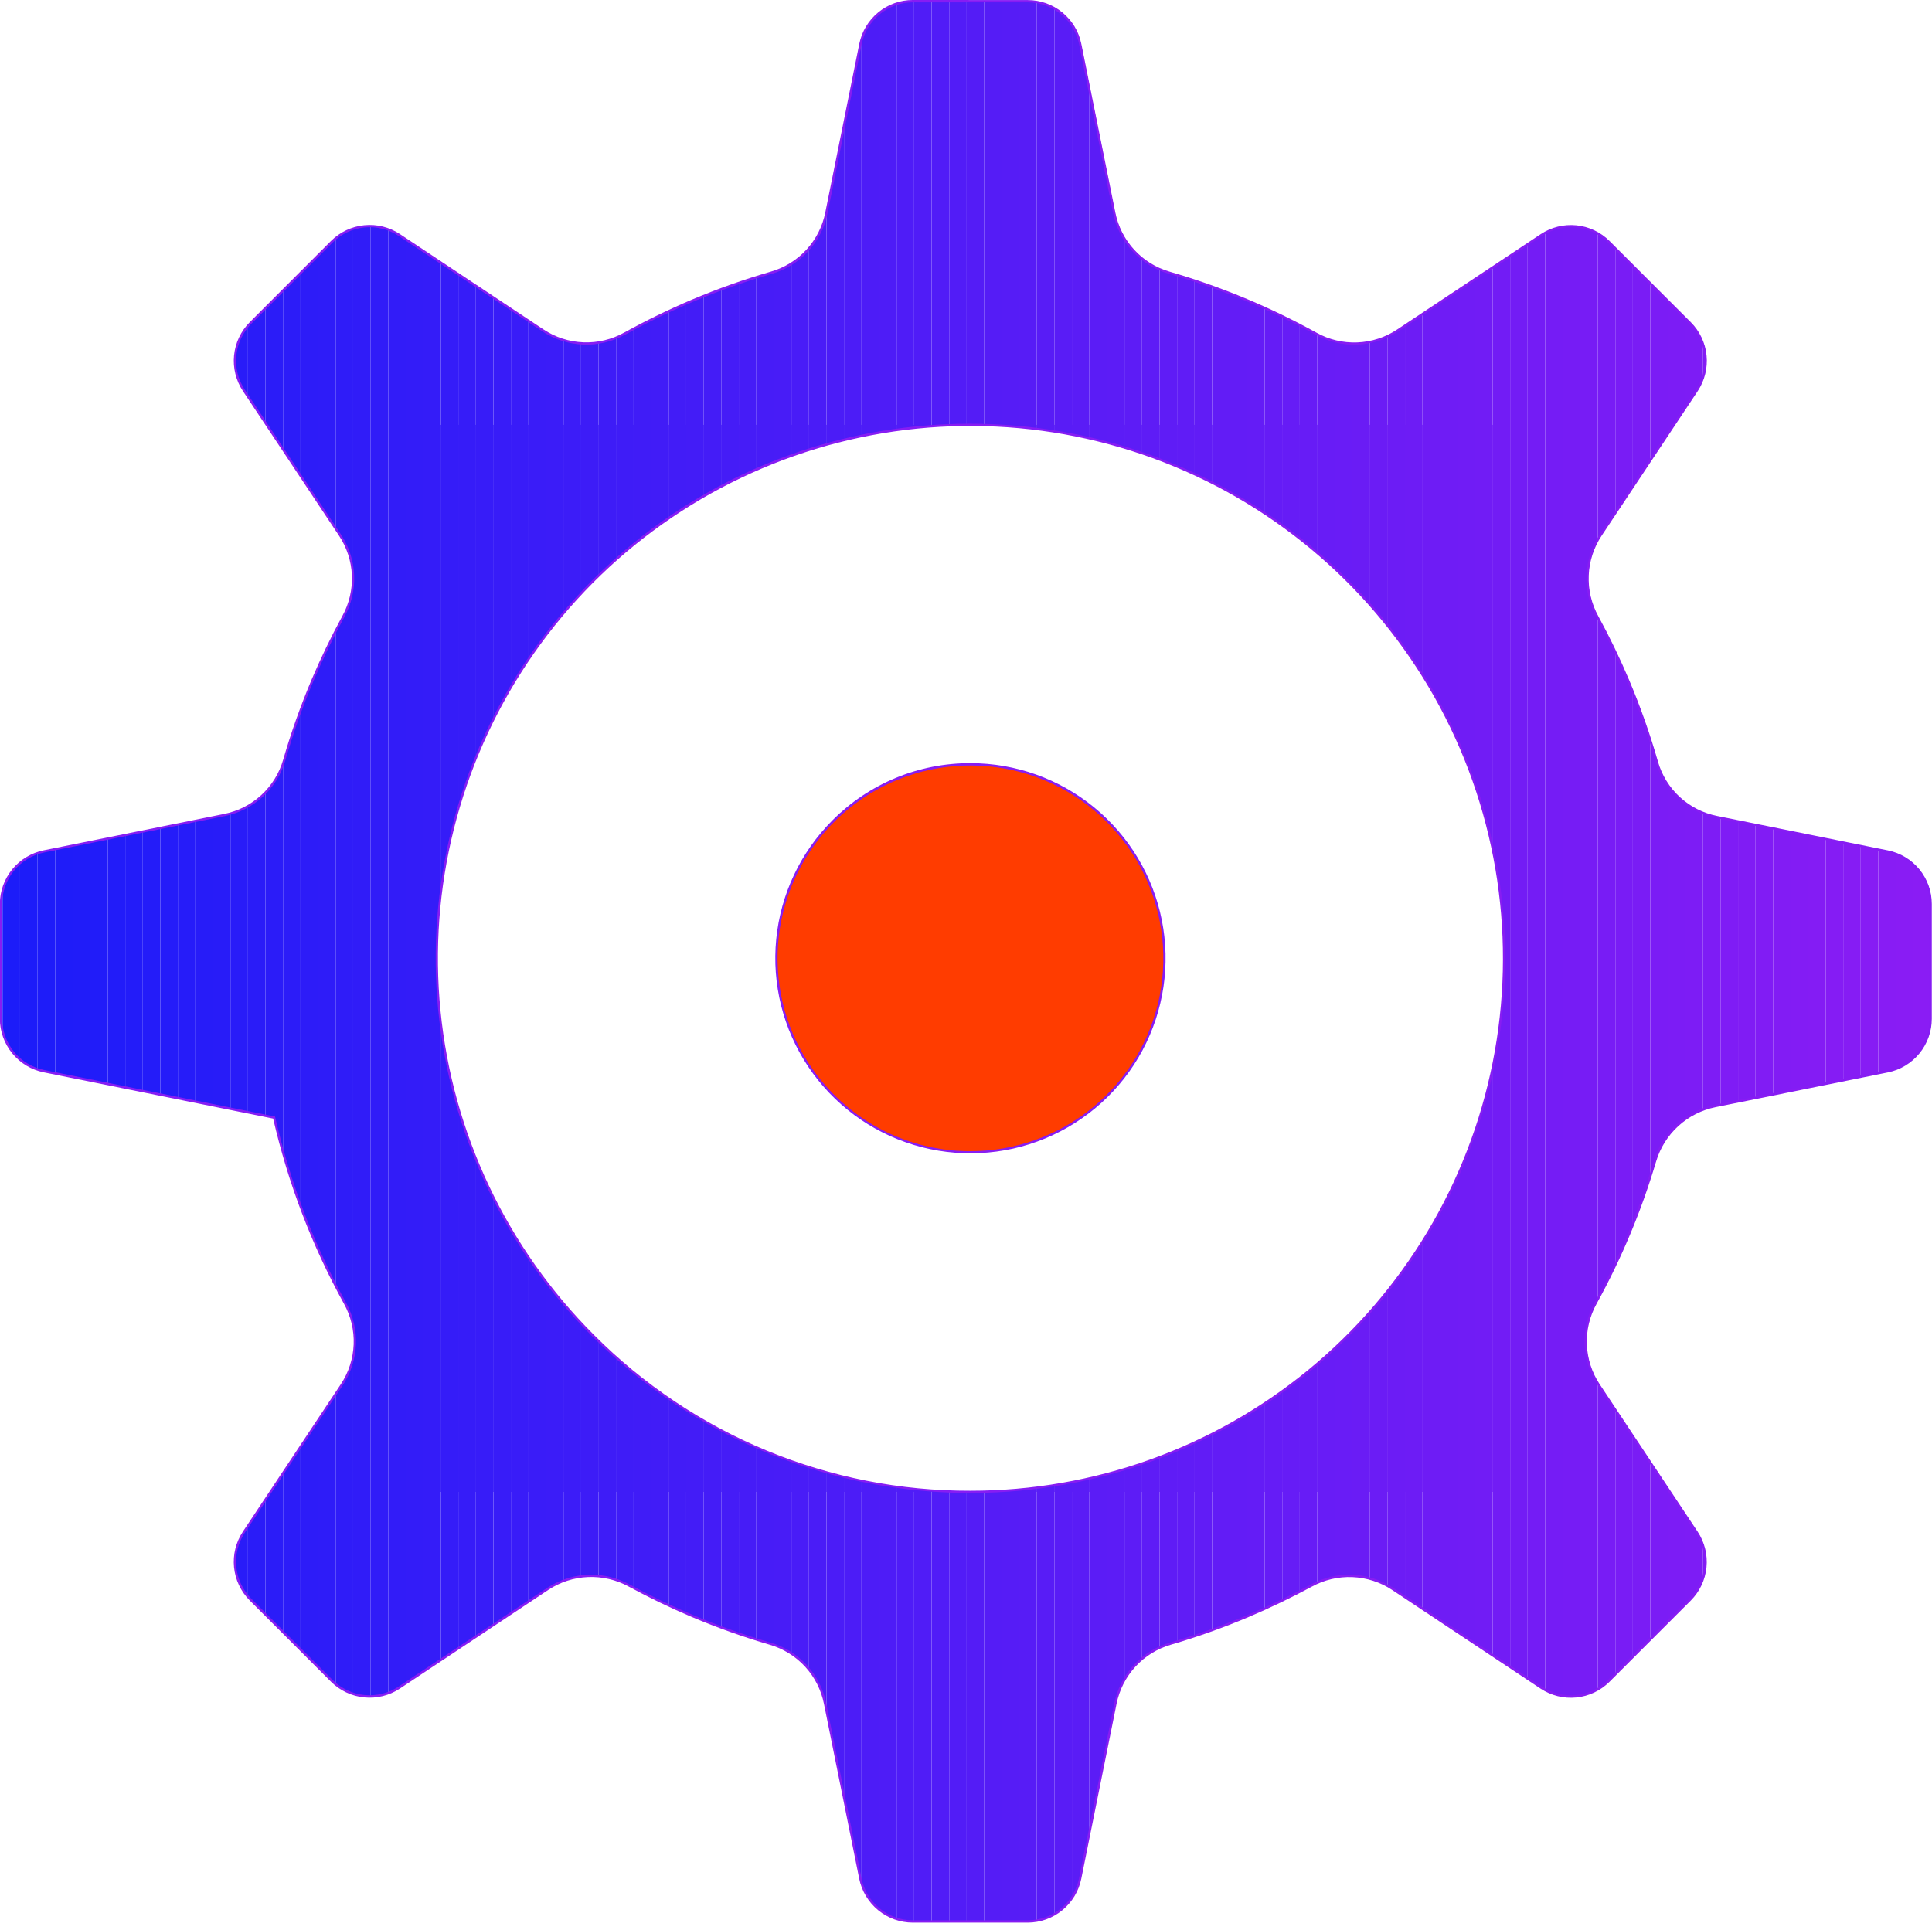 <svg xmlns="http://www.w3.org/2000/svg" xmlns:xlink="http://www.w3.org/1999/xlink" width="101.759" height="101.292" viewBox="0 0 101.759 101.292">
  <defs>
    <clipPath id="clip-path">
      <path id="Path_8066" data-name="Path 8066" d="M1100.355,3217.832a28.105,28.105,0,1,1,19.875,8.233,27.919,27.919,0,0,1-19.875-8.233m16.846-70.306a2.816,2.816,0,0,0-2.76,2.26l-1.791,8.885a4.141,4.141,0,0,1-2.9,3.161,37.523,37.523,0,0,0-7.722,3.21,4.155,4.155,0,0,1-4.312-.17l-7.563-5.025a2.819,2.819,0,0,0-3.551.354l-4.282,4.283a2.816,2.816,0,0,0-.354,3.55l5.063,7.62a4.162,4.162,0,0,1,.177,4.3q-.892,1.635-1.625,3.366a37.3,37.3,0,0,0-1.484,4.187,4.139,4.139,0,0,1-3.162,2.9l-9.5,1.915a2.816,2.816,0,0,0-2.26,2.761v6.057a2.816,2.816,0,0,0,2.26,2.761l12.124,2.444a37.417,37.417,0,0,0,2.02,6.251,37.861,37.861,0,0,0,1.712,3.525,4.157,4.157,0,0,1-.171,4.309l-5.156,7.761a2.816,2.816,0,0,0,.354,3.55l4.282,4.283h0a2.816,2.816,0,0,0,3.549.354l7.819-5.195a4.163,4.163,0,0,1,4.3-.179q1.615.88,3.325,1.6a37.224,37.224,0,0,0,4.1,1.457,4.144,4.144,0,0,1,2.9,3.16l1.858,9.215a2.816,2.816,0,0,0,2.76,2.26h6.056a2.816,2.816,0,0,0,2.761-2.26l1.858-9.215a4.142,4.142,0,0,1,2.9-3.16,37.328,37.328,0,0,0,4.1-1.457q1.708-.723,3.325-1.6a4.162,4.162,0,0,1,4.3.179l7.819,5.195a2.816,2.816,0,0,0,3.55-.354l4.282-4.283a2.816,2.816,0,0,0,.355-3.55l-5.156-7.761a4.153,4.153,0,0,1-.171-4.309,37.756,37.756,0,0,0,3.128-7.477,4.188,4.188,0,0,1,3.187-2.915l9.074-1.829a2.817,2.817,0,0,0,2.26-2.761v-6.057a2.816,2.816,0,0,0-2.26-2.761l-9-1.815a4.136,4.136,0,0,1-3.164-2.911,37.52,37.52,0,0,0-3.135-7.646,4.16,4.16,0,0,1,.178-4.3l5.063-7.62a2.816,2.816,0,0,0-.355-3.55l-4.282-4.283a2.818,2.818,0,0,0-3.55-.354l-7.563,5.025a4.155,4.155,0,0,1-4.312.17,37.493,37.493,0,0,0-7.721-3.21,4.139,4.139,0,0,1-2.9-3.161l-1.791-8.885a2.816,2.816,0,0,0-2.761-2.26Z" transform="translate(-1069.176 -3147.526)" fill="none"/>
    </clipPath>
    <clipPath id="clip-path-2">
      <path id="Path_8067" data-name="Path 8067" d="M1100.222,3217.616a28.048,28.048,0,1,1,19.832,8.214,27.864,27.864,0,0,1-19.832-8.214m-.084-39.749a28.165,28.165,0,1,0,19.916-8.25,27.979,27.979,0,0,0-19.916,8.25m1.741-12.947a37.553,37.553,0,0,1,7.709-3.2,4.185,4.185,0,0,0,2.943-3.206l1.791-8.886a2.765,2.765,0,0,1,2.7-2.211h6.056a2.764,2.764,0,0,1,2.7,2.211l1.791,8.886a4.186,4.186,0,0,0,2.943,3.206,37.5,37.5,0,0,1,7.709,3.2,4.2,4.2,0,0,0,4.374-.172l7.563-5.025a2.765,2.765,0,0,1,3.475.346l4.282,4.282a2.764,2.764,0,0,1,.347,3.475l-5.063,7.62a4.212,4.212,0,0,0-.18,4.36c.593,1.087,1.139,2.218,1.622,3.36a37.3,37.3,0,0,1,1.508,4.274,4.182,4.182,0,0,0,3.209,2.953l9,1.814a2.766,2.766,0,0,1,2.212,2.7v6.057a2.767,2.767,0,0,1-2.212,2.7l-9.075,1.829a4.237,4.237,0,0,0-3.232,2.956,37.557,37.557,0,0,1-3.123,7.465,4.2,4.2,0,0,0,.174,4.37l5.156,7.76a2.764,2.764,0,0,1-.347,3.475l-4.282,4.283a2.765,2.765,0,0,1-3.475.346l-7.819-5.195a4.216,4.216,0,0,0-4.357-.181c-1.074.584-2.191,1.123-3.319,1.6a37.4,37.4,0,0,1-4.09,1.456,4.186,4.186,0,0,0-2.938,3.205l-1.858,9.215a2.764,2.764,0,0,1-2.7,2.211h-6.056a2.765,2.765,0,0,1-2.7-2.211l-1.858-9.215a4.187,4.187,0,0,0-2.938-3.205,37.417,37.417,0,0,1-4.09-1.456c-1.129-.477-2.246-1.015-3.32-1.6a4.246,4.246,0,0,0-2.033-.521,4.193,4.193,0,0,0-2.324.7l-7.819,5.195a2.764,2.764,0,0,1-3.474-.346l-4.283-4.283a2.766,2.766,0,0,1-.346-3.475l5.156-7.76a4.2,4.2,0,0,0,.173-4.37,38,38,0,0,1-1.709-3.519,37.485,37.485,0,0,1-2.016-6.241l-.009-.038-12.161-2.452a2.766,2.766,0,0,1-2.212-2.7v-6.057a2.766,2.766,0,0,1,2.211-2.7l9.5-1.915a4.184,4.184,0,0,0,3.207-2.946,37.557,37.557,0,0,1,1.482-4.18c.483-1.142,1.029-2.273,1.622-3.36a4.214,4.214,0,0,0-.18-4.36l-5.063-7.62a2.766,2.766,0,0,1,.346-3.475l4.283-4.282a2.764,2.764,0,0,1,3.475-.346l7.563,5.025a4.2,4.2,0,0,0,4.374.172m15.147-17.627a2.886,2.886,0,0,0-2.82,2.308l-1.791,8.885a4.065,4.065,0,0,1-2.859,3.116,37.56,37.56,0,0,0-4.165,1.478,38.1,38.1,0,0,0-3.569,1.736,4.082,4.082,0,0,1-4.251-.167l-7.563-5.025a2.886,2.886,0,0,0-3.626.362l-4.282,4.283a2.884,2.884,0,0,0-.362,3.625l5.063,7.62a4.092,4.092,0,0,1,.175,4.237c-.595,1.091-1.142,2.225-1.627,3.371a37.669,37.669,0,0,0-1.487,4.194,4.064,4.064,0,0,1-3.116,2.861l-9.5,1.916a2.884,2.884,0,0,0-2.307,2.819v6.057a2.884,2.884,0,0,0,2.307,2.819l12.087,2.437a37.679,37.679,0,0,0,3.729,9.754,4.086,4.086,0,0,1-.169,4.247l-5.156,7.76a2.883,2.883,0,0,0,.362,3.625l4.282,4.283a2.885,2.885,0,0,0,3.625.362l7.818-5.2a4.1,4.1,0,0,1,4.235-.177c1.078.587,2.2,1.126,3.33,1.605a37.476,37.476,0,0,0,4.1,1.461,4.068,4.068,0,0,1,2.855,3.114l1.858,9.215a2.886,2.886,0,0,0,2.82,2.308h6.056a2.884,2.884,0,0,0,2.819-2.308l1.858-9.215a4.07,4.07,0,0,1,2.855-3.114,37.51,37.51,0,0,0,4.1-1.461c1.132-.479,2.252-1.019,3.33-1.6a4.094,4.094,0,0,1,4.234.176l7.819,5.2a2.885,2.885,0,0,0,3.625-.362l4.283-4.283a2.885,2.885,0,0,0,.362-3.625l-5.156-7.76a4.085,4.085,0,0,1-.169-4.247,37.774,37.774,0,0,0,3.133-7.488,4.119,4.119,0,0,1,3.141-2.873l9.075-1.83a2.884,2.884,0,0,0,2.307-2.819v-6.057a2.884,2.884,0,0,0-2.307-2.819l-9-1.815a4.062,4.062,0,0,1-3.118-2.868,37.486,37.486,0,0,0-1.514-4.287c-.485-1.146-1.031-2.28-1.627-3.371a4.094,4.094,0,0,1,.175-4.237l5.063-7.62a2.885,2.885,0,0,0-.361-3.625l-4.283-4.283a2.884,2.884,0,0,0-3.625-.362l-7.563,5.025a4.08,4.08,0,0,1-4.25.167,37.619,37.619,0,0,0-7.734-3.214,4.064,4.064,0,0,1-2.859-3.116l-1.792-8.885a2.884,2.884,0,0,0-2.819-2.308Z" transform="translate(-1068.941 -3147.292)" fill="none"/>
    </clipPath>
    <linearGradient id="linear-gradient" x1="-2.669" y1="19.687" x2="-2.667" y2="19.687" gradientUnits="objectBoundingBox">
      <stop offset="0" stop-color="#201cf9"/>
      <stop offset="0.001" stop-color="#201cf9"/>
      <stop offset="1" stop-color="#871cf3"/>
    </linearGradient>
    <clipPath id="clip-path-3">
      <path id="Path_8069" data-name="Path 8069" d="M1232.732,3323a10.16,10.16,0,1,1,7.185,2.977,10.1,10.1,0,0,1-7.185-2.977m-.084-14.454a10.278,10.278,0,1,0,7.269-3.012,10.211,10.211,0,0,0-7.269,3.012" transform="translate(-1229.636 -3305.539)" fill="none"/>
    </clipPath>
    <linearGradient id="linear-gradient-2" x1="-15.197" y1="95.03" x2="-15.184" y2="95.03" xlink:href="#linear-gradient"/>
  </defs>
  <g id="Group_38878" data-name="Group 38878" transform="translate(-620.624 -1021.466)">
    <g id="Group_38773" data-name="Group 38773" transform="translate(620.685 1021.526)" clip-path="url(#clip-path)">
      <rect id="Rectangle_3860" data-name="Rectangle 3860" width="0.211" height="56.214" transform="translate(22.946 22.324)" fill="#341cf8"/>
      <rect id="Rectangle_3861" data-name="Rectangle 3861" width="0.923" height="56.214" transform="translate(23.157 22.324)" fill="#351cf8"/>
      <rect id="Rectangle_3862" data-name="Rectangle 3862" width="0.923" height="56.214" transform="translate(24.08 22.324)" fill="#361cf8"/>
      <rect id="Rectangle_3863" data-name="Rectangle 3863" width="0.923" height="56.214" transform="translate(25.003 22.324)" fill="#371cf8"/>
      <rect id="Rectangle_3864" data-name="Rectangle 3864" width="0.923" height="56.214" transform="translate(25.927 22.324)" fill="#381cf8"/>
      <rect id="Rectangle_3865" data-name="Rectangle 3865" width="0.923" height="56.214" transform="translate(26.85 22.324)" fill="#391cf8"/>
      <rect id="Rectangle_3866" data-name="Rectangle 3866" width="0.923" height="56.214" transform="translate(27.773 22.324)" fill="#3a1cf8"/>
      <rect id="Rectangle_3867" data-name="Rectangle 3867" width="0.923" height="56.214" transform="translate(28.697 22.324)" fill="#3b1cf8"/>
      <rect id="Rectangle_3868" data-name="Rectangle 3868" width="0.923" height="56.214" transform="translate(29.62 22.324)" fill="#3c1cf8"/>
      <rect id="Rectangle_3869" data-name="Rectangle 3869" width="0.923" height="56.214" transform="translate(30.543 22.324)" fill="#3d1cf7"/>
      <rect id="Rectangle_3870" data-name="Rectangle 3870" width="0.923" height="56.214" transform="translate(31.466 22.324)" fill="#3e1cf7"/>
      <rect id="Rectangle_3871" data-name="Rectangle 3871" width="0.923" height="56.214" transform="translate(32.39 22.324)" fill="#3f1cf7"/>
      <rect id="Rectangle_3872" data-name="Rectangle 3872" width="0.923" height="56.214" transform="translate(33.313 22.324)" fill="#401cf7"/>
      <rect id="Rectangle_3873" data-name="Rectangle 3873" width="0.923" height="56.214" transform="translate(34.236 22.324)" fill="#411cf7"/>
      <rect id="Rectangle_3874" data-name="Rectangle 3874" width="0.923" height="56.214" transform="translate(35.16 22.324)" fill="#421cf7"/>
      <rect id="Rectangle_3875" data-name="Rectangle 3875" width="0.923" height="56.214" transform="translate(36.083 22.324)" fill="#431cf7"/>
      <rect id="Rectangle_3876" data-name="Rectangle 3876" width="0.923" height="56.214" transform="translate(37.007 22.324)" fill="#441cf7"/>
      <rect id="Rectangle_3877" data-name="Rectangle 3877" width="0.923" height="56.214" transform="translate(37.93 22.324)" fill="#451cf7"/>
      <rect id="Rectangle_3878" data-name="Rectangle 3878" width="0.923" height="56.214" transform="translate(38.853 22.324)" fill="#461cf7"/>
      <rect id="Rectangle_3879" data-name="Rectangle 3879" width="0.923" height="56.214" transform="translate(39.776 22.324)" fill="#471cf7"/>
      <rect id="Rectangle_3880" data-name="Rectangle 3880" width="0.923" height="56.214" transform="translate(40.7 22.324)" fill="#481cf7"/>
      <rect id="Rectangle_3881" data-name="Rectangle 3881" width="0.923" height="56.214" transform="translate(41.623 22.324)" fill="#491cf7"/>
      <rect id="Rectangle_3882" data-name="Rectangle 3882" width="0.923" height="56.214" transform="translate(42.546 22.324)" fill="#4a1cf7"/>
      <rect id="Rectangle_3883" data-name="Rectangle 3883" width="0.923" height="56.214" transform="translate(43.47 22.324)" fill="#4b1cf7"/>
      <rect id="Rectangle_3884" data-name="Rectangle 3884" width="0.923" height="56.214" transform="translate(44.393 22.324)" fill="#4c1cf7"/>
      <rect id="Rectangle_3885" data-name="Rectangle 3885" width="0.923" height="56.214" transform="translate(45.316 22.324)" fill="#4d1cf7"/>
      <rect id="Rectangle_3886" data-name="Rectangle 3886" width="0.923" height="56.214" transform="translate(46.24 22.324)" fill="#4e1cf7"/>
      <rect id="Rectangle_3887" data-name="Rectangle 3887" width="0.923" height="56.214" transform="translate(47.163 22.324)" fill="#4f1cf7"/>
      <rect id="Rectangle_3888" data-name="Rectangle 3888" width="0.923" height="56.214" transform="translate(48.086 22.324)" fill="#501cf7"/>
      <rect id="Rectangle_3889" data-name="Rectangle 3889" width="0.923" height="56.214" transform="translate(49.01 22.324)" fill="#511cf7"/>
      <rect id="Rectangle_3890" data-name="Rectangle 3890" width="0.923" height="56.214" transform="translate(49.933 22.324)" fill="#521cf7"/>
      <rect id="Rectangle_3891" data-name="Rectangle 3891" width="0.923" height="56.214" transform="translate(50.856 22.324)" fill="#541cf6"/>
      <rect id="Rectangle_3892" data-name="Rectangle 3892" width="0.923" height="56.214" transform="translate(51.779 22.324)" fill="#551cf6"/>
      <rect id="Rectangle_3893" data-name="Rectangle 3893" width="0.923" height="56.214" transform="translate(52.703 22.324)" fill="#561cf6"/>
      <rect id="Rectangle_3894" data-name="Rectangle 3894" width="0.923" height="56.214" transform="translate(53.626 22.324)" fill="#571cf6"/>
      <rect id="Rectangle_3895" data-name="Rectangle 3895" width="0.923" height="56.214" transform="translate(54.55 22.324)" fill="#581cf6"/>
      <rect id="Rectangle_3896" data-name="Rectangle 3896" width="0.923" height="56.214" transform="translate(55.473 22.324)" fill="#591cf6"/>
      <rect id="Rectangle_3897" data-name="Rectangle 3897" width="0.923" height="56.214" transform="translate(56.396 22.324)" fill="#5a1cf6"/>
      <rect id="Rectangle_3898" data-name="Rectangle 3898" width="0.923" height="56.214" transform="translate(57.32 22.324)" fill="#5b1cf6"/>
      <rect id="Rectangle_3899" data-name="Rectangle 3899" width="0.923" height="56.214" transform="translate(58.243 22.324)" fill="#5c1cf6"/>
      <rect id="Rectangle_3900" data-name="Rectangle 3900" width="0.923" height="56.214" transform="translate(59.166 22.324)" fill="#5d1cf6"/>
      <rect id="Rectangle_3901" data-name="Rectangle 3901" width="0.923" height="56.214" transform="translate(60.09 22.324)" fill="#5e1cf6"/>
      <rect id="Rectangle_3902" data-name="Rectangle 3902" width="0.923" height="56.214" transform="translate(61.013 22.324)" fill="#5f1cf6"/>
      <rect id="Rectangle_3903" data-name="Rectangle 3903" width="0.923" height="56.214" transform="translate(61.936 22.324)" fill="#601cf6"/>
      <rect id="Rectangle_3904" data-name="Rectangle 3904" width="0.923" height="56.214" transform="translate(62.859 22.324)" fill="#611cf6"/>
      <rect id="Rectangle_3905" data-name="Rectangle 3905" width="0.923" height="56.214" transform="translate(63.783 22.324)" fill="#621cf6"/>
      <rect id="Rectangle_3906" data-name="Rectangle 3906" width="0.923" height="56.214" transform="translate(64.706 22.324)" fill="#631cf6"/>
      <rect id="Rectangle_3907" data-name="Rectangle 3907" width="0.923" height="56.214" transform="translate(65.629 22.324)" fill="#641cf6"/>
      <rect id="Rectangle_3908" data-name="Rectangle 3908" width="0.923" height="56.214" transform="translate(66.553 22.324)" fill="#651cf6"/>
      <rect id="Rectangle_3909" data-name="Rectangle 3909" width="0.923" height="56.214" transform="translate(67.476 22.324)" fill="#661cf6"/>
      <rect id="Rectangle_3910" data-name="Rectangle 3910" width="0.923" height="56.214" transform="translate(68.4 22.324)" fill="#671cf6"/>
      <rect id="Rectangle_3911" data-name="Rectangle 3911" width="0.923" height="56.214" transform="translate(69.323 22.324)" fill="#681cf6"/>
      <rect id="Rectangle_3912" data-name="Rectangle 3912" width="0.923" height="56.214" transform="translate(70.246 22.324)" fill="#691cf6"/>
      <rect id="Rectangle_3913" data-name="Rectangle 3913" width="0.923" height="56.214" transform="translate(71.169 22.324)" fill="#6a1cf5"/>
      <rect id="Rectangle_3914" data-name="Rectangle 3914" width="0.923" height="56.214" transform="translate(72.093 22.324)" fill="#6b1cf5"/>
      <rect id="Rectangle_3915" data-name="Rectangle 3915" width="0.923" height="56.214" transform="translate(73.016 22.324)" fill="#6c1cf5"/>
      <rect id="Rectangle_3916" data-name="Rectangle 3916" width="0.923" height="56.214" transform="translate(73.939 22.324)" fill="#6d1cf5"/>
      <rect id="Rectangle_3917" data-name="Rectangle 3917" width="0.923" height="56.214" transform="translate(74.863 22.324)" fill="#6e1cf5"/>
      <rect id="Rectangle_3918" data-name="Rectangle 3918" width="0.923" height="56.214" transform="translate(75.786 22.324)" fill="#6f1cf5"/>
      <rect id="Rectangle_3919" data-name="Rectangle 3919" width="0.923" height="56.214" transform="translate(76.709 22.324)" fill="#701cf5"/>
      <rect id="Rectangle_3920" data-name="Rectangle 3920" width="0.923" height="56.214" transform="translate(77.633 22.324)" fill="#711cf5"/>
      <rect id="Rectangle_3921" data-name="Rectangle 3921" width="0.604" height="56.214" transform="translate(78.556 22.325)" fill="#721cf5"/>
      <rect id="Rectangle_3922" data-name="Rectangle 3922" width="0.073" height="101.173" transform="translate(0 0)" fill="#1c1cf9"/>
      <rect id="Rectangle_3923" data-name="Rectangle 3923" width="0.923" height="101.173" transform="translate(0.073 0)" fill="#1c1cf9"/>
      <rect id="Rectangle_3924" data-name="Rectangle 3924" width="0.923" height="101.173" transform="translate(0.997 0)" fill="#1d1cf9"/>
      <rect id="Rectangle_3925" data-name="Rectangle 3925" width="0.923" height="101.173" transform="translate(1.92 0)" fill="#1e1cf9"/>
      <rect id="Rectangle_3926" data-name="Rectangle 3926" width="0.923" height="101.173" transform="translate(2.844 0)" fill="#1f1cf9"/>
      <rect id="Rectangle_3927" data-name="Rectangle 3927" width="0.923" height="101.173" transform="translate(3.767 0)" fill="#201cf9"/>
      <rect id="Rectangle_3928" data-name="Rectangle 3928" width="0.923" height="101.173" transform="translate(4.69 0)" fill="#211cf9"/>
      <rect id="Rectangle_3929" data-name="Rectangle 3929" width="0.923" height="101.173" transform="translate(5.614 0)" fill="#221cf9"/>
      <rect id="Rectangle_3930" data-name="Rectangle 3930" width="0.923" height="101.173" transform="translate(6.537 0)" fill="#231cf9"/>
      <rect id="Rectangle_3931" data-name="Rectangle 3931" width="0.923" height="101.173" transform="translate(7.46 0)" fill="#241cf9"/>
      <rect id="Rectangle_3932" data-name="Rectangle 3932" width="0.923" height="101.173" transform="translate(8.383 0)" fill="#251cf9"/>
      <rect id="Rectangle_3933" data-name="Rectangle 3933" width="0.923" height="101.173" transform="translate(9.307 0)" fill="#261cf9"/>
      <rect id="Rectangle_3934" data-name="Rectangle 3934" width="0.923" height="101.173" transform="translate(10.23 0)" fill="#271cf8"/>
      <rect id="Rectangle_3935" data-name="Rectangle 3935" width="0.923" height="101.173" transform="translate(11.153 0)" fill="#281cf8"/>
      <rect id="Rectangle_3936" data-name="Rectangle 3936" width="0.923" height="101.173" transform="translate(12.077 0)" fill="#291cf8"/>
      <rect id="Rectangle_3937" data-name="Rectangle 3937" width="0.923" height="101.173" transform="translate(13 0)" fill="#2a1cf8"/>
      <rect id="Rectangle_3938" data-name="Rectangle 3938" width="0.923" height="101.173" transform="translate(13.923 0)" fill="#2b1cf8"/>
      <rect id="Rectangle_3939" data-name="Rectangle 3939" width="0.923" height="101.173" transform="translate(14.847 0)" fill="#2c1cf8"/>
      <rect id="Rectangle_3940" data-name="Rectangle 3940" width="0.923" height="101.173" transform="translate(15.77 0)" fill="#2d1cf8"/>
      <rect id="Rectangle_3941" data-name="Rectangle 3941" width="0.923" height="101.173" transform="translate(16.693 0)" fill="#2e1cf8"/>
      <rect id="Rectangle_3942" data-name="Rectangle 3942" width="0.923" height="101.173" transform="translate(17.617 0)" fill="#2f1cf8"/>
      <rect id="Rectangle_3943" data-name="Rectangle 3943" width="0.923" height="101.173" transform="translate(18.54 0)" fill="#301cf8"/>
      <rect id="Rectangle_3944" data-name="Rectangle 3944" width="0.923" height="101.173" transform="translate(19.463 0)" fill="#311cf8"/>
      <rect id="Rectangle_3945" data-name="Rectangle 3945" width="0.923" height="101.173" transform="translate(20.387 0)" fill="#321cf8"/>
      <rect id="Rectangle_3946" data-name="Rectangle 3946" width="0.923" height="101.173" transform="translate(21.31 0)" fill="#331cf8"/>
      <rect id="Rectangle_3947" data-name="Rectangle 3947" width="0.923" height="101.173" transform="translate(22.233 0)" fill="#341cf8"/>
      <rect id="Rectangle_3948" data-name="Rectangle 3948" width="0.923" height="101.173" transform="translate(23.157 0)" fill="#351cf8"/>
      <rect id="Rectangle_3949" data-name="Rectangle 3949" width="0.923" height="101.173" transform="translate(24.08 0)" fill="#361cf8"/>
      <rect id="Rectangle_3950" data-name="Rectangle 3950" width="0.923" height="101.173" transform="translate(25.003 0)" fill="#371cf8"/>
      <rect id="Rectangle_3951" data-name="Rectangle 3951" width="0.923" height="101.173" transform="translate(25.927 0)" fill="#381cf8"/>
      <rect id="Rectangle_3952" data-name="Rectangle 3952" width="0.923" height="101.173" transform="translate(26.85 0)" fill="#391cf8"/>
      <rect id="Rectangle_3953" data-name="Rectangle 3953" width="0.923" height="101.173" transform="translate(27.773 0)" fill="#3a1cf8"/>
      <rect id="Rectangle_3954" data-name="Rectangle 3954" width="0.923" height="101.173" transform="translate(28.697 0)" fill="#3b1cf8"/>
      <rect id="Rectangle_3955" data-name="Rectangle 3955" width="0.923" height="101.173" transform="translate(29.62 0)" fill="#3c1cf8"/>
      <rect id="Rectangle_3956" data-name="Rectangle 3956" width="0.923" height="101.173" transform="translate(30.543 0)" fill="#3d1cf7"/>
      <rect id="Rectangle_3957" data-name="Rectangle 3957" width="0.923" height="101.173" transform="translate(31.466 0)" fill="#3e1cf7"/>
      <rect id="Rectangle_3958" data-name="Rectangle 3958" width="0.923" height="101.173" transform="translate(32.39 0)" fill="#3f1cf7"/>
      <rect id="Rectangle_3959" data-name="Rectangle 3959" width="0.923" height="101.173" transform="translate(33.313 0)" fill="#401cf7"/>
      <rect id="Rectangle_3960" data-name="Rectangle 3960" width="0.923" height="101.173" transform="translate(34.236 0)" fill="#411cf7"/>
      <rect id="Rectangle_3961" data-name="Rectangle 3961" width="0.923" height="101.173" transform="translate(35.16 0)" fill="#421cf7"/>
      <rect id="Rectangle_3962" data-name="Rectangle 3962" width="0.923" height="101.173" transform="translate(36.083 0)" fill="#431cf7"/>
      <rect id="Rectangle_3963" data-name="Rectangle 3963" width="0.923" height="101.173" transform="translate(37.007 0)" fill="#441cf7"/>
      <rect id="Rectangle_3964" data-name="Rectangle 3964" width="0.923" height="101.173" transform="translate(37.93 0)" fill="#451cf7"/>
      <rect id="Rectangle_3965" data-name="Rectangle 3965" width="0.923" height="101.173" transform="translate(38.853 0)" fill="#461cf7"/>
      <rect id="Rectangle_3966" data-name="Rectangle 3966" width="0.923" height="101.173" transform="translate(39.776 0)" fill="#471cf7"/>
      <rect id="Rectangle_3967" data-name="Rectangle 3967" width="0.923" height="101.173" transform="translate(40.7 0)" fill="#481cf7"/>
      <rect id="Rectangle_3968" data-name="Rectangle 3968" width="0.923" height="101.173" transform="translate(41.623 0)" fill="#491cf7"/>
      <rect id="Rectangle_3969" data-name="Rectangle 3969" width="0.923" height="101.173" transform="translate(42.546 0)" fill="#4a1cf7"/>
      <rect id="Rectangle_3970" data-name="Rectangle 3970" width="0.923" height="101.173" transform="translate(43.47 0)" fill="#4b1cf7"/>
      <rect id="Rectangle_3971" data-name="Rectangle 3971" width="0.923" height="101.173" transform="translate(44.393 0)" fill="#4c1cf7"/>
      <rect id="Rectangle_3972" data-name="Rectangle 3972" width="0.923" height="101.173" transform="translate(45.316 0)" fill="#4d1cf7"/>
      <rect id="Rectangle_3973" data-name="Rectangle 3973" width="0.923" height="101.173" transform="translate(46.24 0)" fill="#4e1cf7"/>
      <rect id="Rectangle_3974" data-name="Rectangle 3974" width="0.923" height="101.173" transform="translate(47.163 0)" fill="#4f1cf7"/>
      <rect id="Rectangle_3975" data-name="Rectangle 3975" width="0.923" height="101.173" transform="translate(48.086 0)" fill="#501cf7"/>
      <rect id="Rectangle_3976" data-name="Rectangle 3976" width="0.923" height="101.173" transform="translate(49.01 0)" fill="#511cf7"/>
      <rect id="Rectangle_3977" data-name="Rectangle 3977" width="0.923" height="101.173" transform="translate(49.933 0)" fill="#521cf7"/>
      <rect id="Rectangle_3978" data-name="Rectangle 3978" width="0.923" height="101.173" transform="translate(50.856 0)" fill="#541cf6"/>
      <rect id="Rectangle_3979" data-name="Rectangle 3979" width="0.923" height="101.173" transform="translate(51.779 0)" fill="#551cf6"/>
      <rect id="Rectangle_3980" data-name="Rectangle 3980" width="0.923" height="101.173" transform="translate(52.703 0)" fill="#561cf6"/>
      <rect id="Rectangle_3981" data-name="Rectangle 3981" width="0.923" height="101.173" transform="translate(53.626 0)" fill="#571cf6"/>
      <rect id="Rectangle_3982" data-name="Rectangle 3982" width="0.923" height="101.173" transform="translate(54.55 0)" fill="#581cf6"/>
      <rect id="Rectangle_3983" data-name="Rectangle 3983" width="0.923" height="101.173" transform="translate(55.473 0)" fill="#591cf6"/>
      <rect id="Rectangle_3984" data-name="Rectangle 3984" width="0.923" height="101.173" transform="translate(56.396 0)" fill="#5a1cf6"/>
      <rect id="Rectangle_3985" data-name="Rectangle 3985" width="0.923" height="101.173" transform="translate(57.32 0)" fill="#5b1cf6"/>
      <rect id="Rectangle_3986" data-name="Rectangle 3986" width="0.923" height="101.173" transform="translate(58.243 0)" fill="#5c1cf6"/>
      <rect id="Rectangle_3987" data-name="Rectangle 3987" width="0.923" height="101.173" transform="translate(59.166 0)" fill="#5d1cf6"/>
      <rect id="Rectangle_3988" data-name="Rectangle 3988" width="0.923" height="101.173" transform="translate(60.09 0)" fill="#5e1cf6"/>
      <rect id="Rectangle_3989" data-name="Rectangle 3989" width="0.923" height="101.173" transform="translate(61.013 0)" fill="#5f1cf6"/>
      <rect id="Rectangle_3990" data-name="Rectangle 3990" width="0.923" height="101.173" transform="translate(61.936 0)" fill="#601cf6"/>
      <rect id="Rectangle_3991" data-name="Rectangle 3991" width="0.923" height="101.173" transform="translate(62.859 0)" fill="#611cf6"/>
      <rect id="Rectangle_3992" data-name="Rectangle 3992" width="0.923" height="101.173" transform="translate(63.783 0)" fill="#621cf6"/>
      <rect id="Rectangle_3993" data-name="Rectangle 3993" width="0.923" height="101.173" transform="translate(64.706 0)" fill="#631cf6"/>
      <rect id="Rectangle_3994" data-name="Rectangle 3994" width="0.923" height="101.173" transform="translate(65.629 0)" fill="#641cf6"/>
      <rect id="Rectangle_3995" data-name="Rectangle 3995" width="0.923" height="101.173" transform="translate(66.553 0)" fill="#651cf6"/>
      <rect id="Rectangle_3996" data-name="Rectangle 3996" width="0.923" height="101.173" transform="translate(67.476 0)" fill="#661cf6"/>
      <rect id="Rectangle_3997" data-name="Rectangle 3997" width="0.923" height="101.173" transform="translate(68.4 0)" fill="#671cf6"/>
      <rect id="Rectangle_3998" data-name="Rectangle 3998" width="0.923" height="101.173" transform="translate(69.323 0)" fill="#681cf6"/>
      <rect id="Rectangle_3999" data-name="Rectangle 3999" width="0.923" height="101.173" transform="translate(70.246 0)" fill="#691cf6"/>
      <rect id="Rectangle_4000" data-name="Rectangle 4000" width="0.923" height="101.173" transform="translate(71.169 0)" fill="#6a1cf5"/>
      <rect id="Rectangle_4001" data-name="Rectangle 4001" width="0.923" height="101.173" transform="translate(72.093 0)" fill="#6b1cf5"/>
      <rect id="Rectangle_4002" data-name="Rectangle 4002" width="0.923" height="101.173" transform="translate(73.016 0)" fill="#6c1cf5"/>
      <rect id="Rectangle_4003" data-name="Rectangle 4003" width="0.923" height="101.173" transform="translate(73.939 0)" fill="#6d1cf5"/>
      <rect id="Rectangle_4004" data-name="Rectangle 4004" width="0.923" height="101.173" transform="translate(74.863 0)" fill="#6e1cf5"/>
      <rect id="Rectangle_4005" data-name="Rectangle 4005" width="0.923" height="101.173" transform="translate(75.786 0)" fill="#6f1cf5"/>
      <rect id="Rectangle_4006" data-name="Rectangle 4006" width="0.923" height="101.173" transform="translate(76.709 0)" fill="#701cf5"/>
      <rect id="Rectangle_4007" data-name="Rectangle 4007" width="0.923" height="101.173" transform="translate(77.633 0)" fill="#711cf5"/>
      <rect id="Rectangle_4008" data-name="Rectangle 4008" width="0.923" height="101.173" transform="translate(78.556 0)" fill="#721cf5"/>
      <rect id="Rectangle_4009" data-name="Rectangle 4009" width="0.923" height="101.173" transform="translate(79.479 0)" fill="#731cf5"/>
      <rect id="Rectangle_4010" data-name="Rectangle 4010" width="0.923" height="101.173" transform="translate(80.403 0)" fill="#741cf5"/>
      <rect id="Rectangle_4011" data-name="Rectangle 4011" width="0.923" height="101.173" transform="translate(81.326 0)" fill="#751cf5"/>
      <rect id="Rectangle_4012" data-name="Rectangle 4012" width="0.923" height="101.173" transform="translate(82.249 0)" fill="#761cf5"/>
      <rect id="Rectangle_4013" data-name="Rectangle 4013" width="0.923" height="101.173" transform="translate(83.173 0)" fill="#771cf5"/>
      <rect id="Rectangle_4014" data-name="Rectangle 4014" width="0.923" height="101.173" transform="translate(84.096 0)" fill="#781cf5"/>
      <rect id="Rectangle_4015" data-name="Rectangle 4015" width="0.923" height="101.173" transform="translate(85.019 0)" fill="#791cf5"/>
      <rect id="Rectangle_4016" data-name="Rectangle 4016" width="0.923" height="101.173" transform="translate(85.942 0)" fill="#7a1cf5"/>
      <rect id="Rectangle_4017" data-name="Rectangle 4017" width="0.923" height="101.173" transform="translate(86.866 0)" fill="#7b1cf5"/>
      <rect id="Rectangle_4018" data-name="Rectangle 4018" width="0.923" height="101.173" transform="translate(87.789 0)" fill="#7c1cf5"/>
      <rect id="Rectangle_4019" data-name="Rectangle 4019" width="0.923" height="101.173" transform="translate(88.713 0)" fill="#7d1cf5"/>
      <rect id="Rectangle_4020" data-name="Rectangle 4020" width="0.923" height="101.173" transform="translate(89.636 0)" fill="#7e1cf5"/>
      <rect id="Rectangle_4021" data-name="Rectangle 4021" width="0.923" height="101.173" transform="translate(90.559 0)" fill="#7f1cf5"/>
      <rect id="Rectangle_4022" data-name="Rectangle 4022" width="0.923" height="101.173" transform="translate(91.483 0)" fill="#801cf4"/>
      <rect id="Rectangle_4023" data-name="Rectangle 4023" width="0.923" height="101.173" transform="translate(92.406 0)" fill="#811cf4"/>
      <rect id="Rectangle_4024" data-name="Rectangle 4024" width="0.923" height="101.173" transform="translate(93.329 0)" fill="#821cf4"/>
      <rect id="Rectangle_4025" data-name="Rectangle 4025" width="0.923" height="101.173" transform="translate(94.252 0)" fill="#831cf4"/>
      <rect id="Rectangle_4026" data-name="Rectangle 4026" width="0.923" height="101.173" transform="translate(95.176 0)" fill="#841cf4"/>
      <rect id="Rectangle_4027" data-name="Rectangle 4027" width="0.923" height="101.173" transform="translate(96.099 0)" fill="#851cf4"/>
      <rect id="Rectangle_4028" data-name="Rectangle 4028" width="0.923" height="101.173" transform="translate(97.022 0)" fill="#861cf4"/>
      <rect id="Rectangle_4029" data-name="Rectangle 4029" width="0.923" height="101.173" transform="translate(97.946 0)" fill="#871cf4"/>
      <rect id="Rectangle_4030" data-name="Rectangle 4030" width="0.923" height="101.173" transform="translate(98.869 0)" fill="#881cf4"/>
      <rect id="Rectangle_4031" data-name="Rectangle 4031" width="0.923" height="101.173" transform="translate(99.792 0)" fill="#891cf4"/>
      <rect id="Rectangle_4032" data-name="Rectangle 4032" width="0.923" height="101.173" transform="translate(100.716 0)" fill="#8a1cf4"/>
      <path id="Path_8065" data-name="Path 8065" d="M1469.176,3248.7v0Z" transform="translate(-1367.537 -3147.526)" fill="#8a1cf4"/>
    </g>
    <g id="Group_38775" data-name="Group 38775" transform="translate(620.624 1021.466)" clip-path="url(#clip-path-2)">
      <rect id="Rectangle_4033" data-name="Rectangle 4033" width="101.759" height="101.292" transform="translate(0 0)" fill="url(#linear-gradient)"/>
    </g>
    <path id="Path_8068" data-name="Path 8068" d="M1240.091,3326.216h0a10.22,10.22,0,1,1,7.227-2.993,10.153,10.153,0,0,1-7.227,2.993" transform="translate(-568.355 -2244.038)" fill="#ff3c00"/>
    <g id="Group_38779" data-name="Group 38779" transform="translate(661.456 1061.677)" clip-path="url(#clip-path-3)">
      <rect id="Rectangle_4035" data-name="Rectangle 4035" width="20.56" height="20.561" fill="url(#linear-gradient-2)"/>
    </g>
  </g>
</svg>
